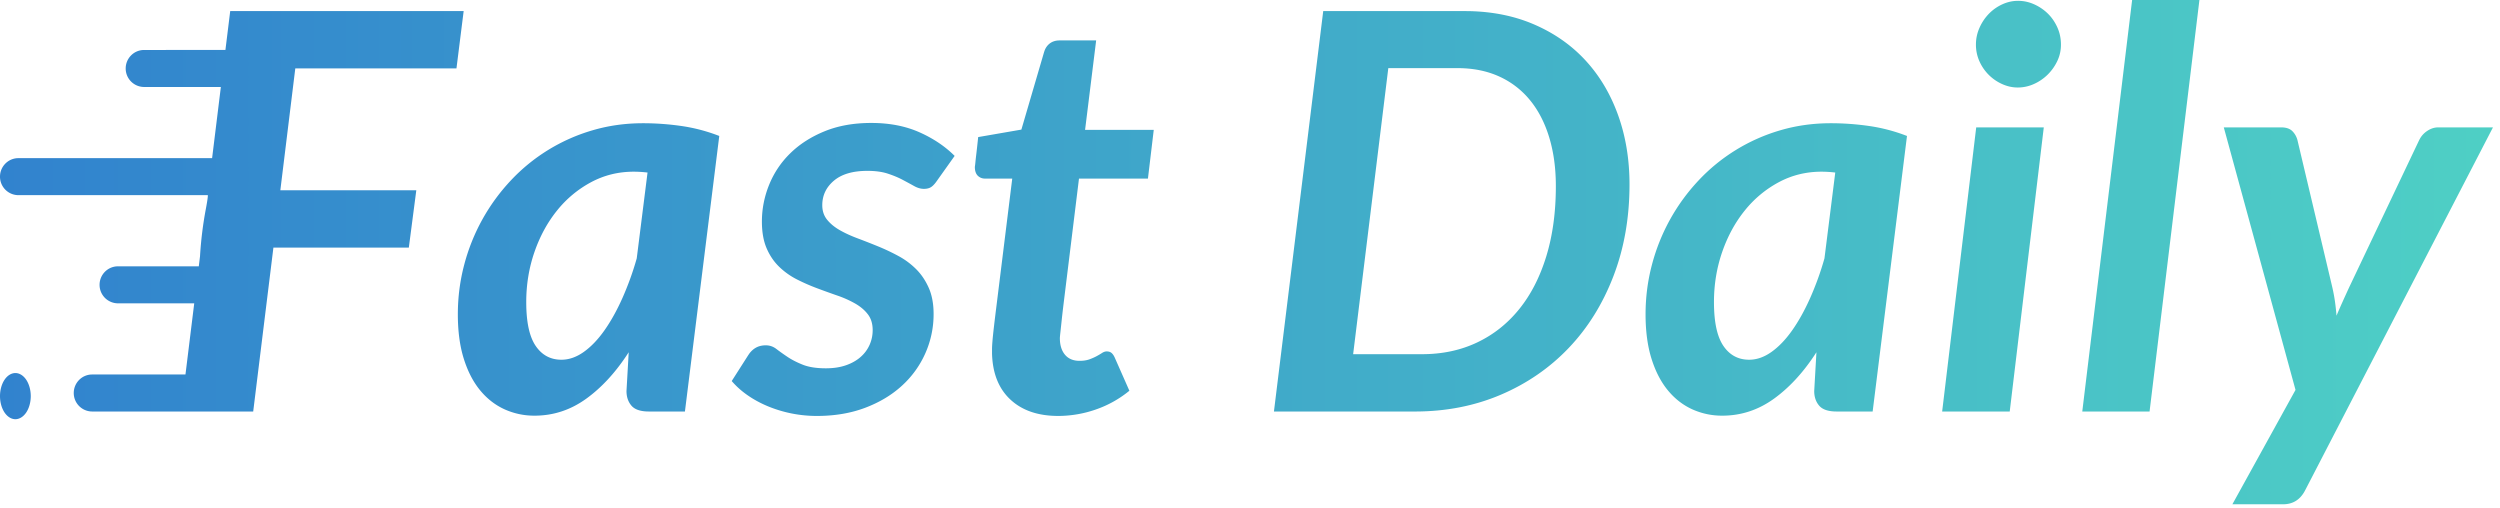<svg viewBox="0 0 325 66" fill="none" xmlns="http://www.w3.org/2000/svg"><path d="M296.544 16.56l.21.006c.544.032.96.192 1.248.48.324.324.546.714.666 1.17l4.536 19.152.102.466c.097.463.177.92.24 1.37.084.6.15 1.212.198 1.836.264-.624.534-1.242.81-1.854.276-.612.558-1.23.846-1.854l9.108-19.152.11-.2c.232-.39.543-.713.934-.97.456-.3.924-.45 1.404-.45h7.128l-24.408 47.16-.114.21c-.624 1.084-1.546 1.626-2.766 1.626h-6.588l8.208-14.868-9.324-34.128h7.452zM2 48.496c.526 0 1.042.321 1.414.879.372.558.586 1.332.586 2.121 0 .789-.214 1.563-.586 2.121s-.888.879-1.414.879c-.526 0-1.042-.321-1.414-.879C.214 53.059 0 52.288 0 51.496c0-.789.214-1.563.586-2.121s.888-.879 1.414-.879zm111.268-32.512c2.352 0 4.434.402 6.246 1.206 1.812.804 3.342 1.83 4.59 3.078l-2.304 3.24-.131.183c-.217.288-.425.497-.625.627-.24.156-.552.234-.936.234-.408 0-.828-.12-1.26-.36-.432-.24-.93-.51-1.494-.81-.564-.3-1.212-.57-1.944-.81-.732-.24-1.614-.36-2.646-.36-1.896 0-3.348.426-4.356 1.278-1.008.852-1.512 1.914-1.512 3.186 0 .744.21 1.374.63 1.89.42.516.966.966 1.638 1.35.672.384 1.44.738 2.304 1.062.864.324 1.752.672 2.664 1.044.912.372 1.8.792 2.664 1.26a9.912 9.912 0 012.304 1.71c.672.672 1.218 1.482 1.638 2.43.42.948.63 2.082.63 3.402a12.46 12.46 0 01-1.062 5.076 12.566 12.566 0 01-3.042 4.23c-1.32 1.212-2.916 2.172-4.788 2.88-1.872.708-3.96 1.062-6.264 1.062a16.604 16.604 0 01-6.48-1.296c-.96-.408-1.83-.888-2.61-1.44a10.799 10.799 0 01-1.998-1.8l2.16-3.384.136-.196c.236-.313.508-.56.818-.74.372-.216.81-.324 1.314-.324s.96.156 1.368.468c.408.312.888.654 1.44 1.026.552.372 1.218.714 1.998 1.026.78.312 1.782.468 3.006.468.984 0 1.854-.132 2.61-.396.756-.264 1.392-.624 1.908-1.08a4.536 4.536 0 001.17-1.584c.264-.6.396-1.236.396-1.908 0-.816-.204-1.494-.612-2.034-.408-.54-.954-1.008-1.638-1.404-.739-.42-1.517-.77-2.322-1.044-.864-.3-1.746-.618-2.646-.954-.9-.336-1.776-.72-2.628-1.152a9.461 9.461 0 01-2.304-1.638c-.684-.66-1.23-1.464-1.638-2.412-.408-.948-.612-2.106-.612-3.474 0-1.632.312-3.222.936-4.77a11.949 11.949 0 012.754-4.104c1.212-1.188 2.7-2.142 4.464-2.862 1.764-.72 3.786-1.08 6.066-1.08zM142.5 5.256l-1.44 11.628h8.928l-.756 6.336h-8.964l-1.98 16.092-.039.32c-.1.835-.178 1.508-.231 2.02-.06.576-.108 1.026-.144 1.35-.036.324-.06.552-.072.684-.009.09-.015.18-.018.27 0 .912.222 1.632.666 2.16.444.528 1.074.792 1.89.792.504 0 .936-.066 1.296-.198s.672-.27.936-.414c.264-.144.498-.282.702-.414.204-.132.402-.198.594-.198.264 0 .474.066.63.198.156.132.294.33.414.594l1.908 4.32-.364.288a14.102 14.102 0 01-4.028 2.16 14.88 14.88 0 01-4.86.828c-2.616 0-4.686-.708-6.21-2.124-1.524-1.416-2.322-3.408-2.394-5.976v-.594l.001-.123c.005-.22.023-.515.053-.885.036-.444.096-1.032.18-1.764.084-.732.198-1.674.342-2.826l2.052-16.56H128.1l-.17-.008a1.29 1.29 0 01-.82-.37c-.252-.252-.378-.63-.378-1.134 0-.024.006-.072.018-.144.022-.162.04-.324.054-.486.024-.252.066-.63.126-1.134.06-.504.138-1.212.234-2.124l5.616-.972 2.952-10.08.068-.2c.148-.384.372-.69.67-.916.348-.264.774-.396 1.278-.396h4.752zM83.604 16.02c1.656 0 3.318.12 4.986.36 1.682.244 3.33.678 4.914 1.296l-4.464 35.82h-4.68l-.243-.004c-.951-.036-1.626-.287-2.025-.752-.432-.504-.648-1.14-.648-1.908l.288-5.04-.308.47c-1.554 2.323-3.288 4.176-5.2 5.56-2.04 1.476-4.284 2.214-6.732 2.214a9.31 9.31 0 01-3.906-.828c-1.212-.552-2.268-1.374-3.168-2.466-.9-1.092-1.608-2.46-2.124-4.104-.516-1.644-.774-3.57-.774-5.778 0-2.208.276-4.356.828-6.444a25.473 25.473 0 012.358-5.886 25.414 25.414 0 013.69-5.058 23.615 23.615 0 0110.638-6.534c2.076-.612 4.266-.918 6.57-.918zm154.404 0c1.656 0 3.318.12 4.986.36 1.682.244 3.331.678 4.914 1.296l-4.464 35.82h-4.68l-.243-.004c-.951-.036-1.626-.287-2.025-.752-.432-.504-.648-1.14-.648-1.908l.288-5.04-.308.47c-1.554 2.323-3.287 4.176-5.2 5.56-2.04 1.476-4.284 2.214-6.732 2.214a9.31 9.31 0 01-3.906-.828c-1.212-.552-2.268-1.374-3.168-2.466-.9-1.092-1.608-2.46-2.124-4.104-.516-1.644-.774-3.57-.774-5.778 0-2.208.276-4.356.828-6.444a25.486 25.486 0 012.358-5.886 25.414 25.414 0 013.69-5.058 23.62 23.62 0 0110.638-6.534c2.076-.612 4.266-.918 6.57-.918zM60.276 1.44l-.936 7.452H38.388l-1.944 15.84H54.12l-.972 7.452H35.544l-2.628 21.312H23.52l-.001-.001-11.534.001a2.401 2.401 0 01-2.397-2.406c0-1.274.986-2.317 2.233-2.401l.164-.006h12.126l1.139-9.25h-9.909a2.401 2.401 0 01-2.397-2.406c0-1.274.986-2.316 2.233-2.4l.164-.006 10.502-.001.158-1.295c.123-2.074.377-4.14.763-6.187.386-2.047.217-1.767.217-1.767H2.397A2.402 2.402 0 010 22.965c0-1.274.986-2.317 2.233-2.401l.164-.006h25.177l1.138-9.25h-9.975a2.402 2.402 0 01-2.397-2.406c0-1.273.986-2.316 2.233-2.4l.164-.006 10.568-.001.623-5.055h30.348zm130.104 0l.581.006c3.08.062 5.869.624 8.365 1.686 2.652 1.128 4.902 2.688 6.75 4.68 1.848 1.992 3.27 4.368 4.266 7.128s1.494 5.772 1.494 9.036c0 4.32-.696 8.292-2.088 11.916-1.392 3.624-3.33 6.738-5.814 9.342s-5.43 4.632-8.838 6.084c-3.408 1.452-7.128 2.178-11.16 2.178h-18.324L172.02 1.44h18.36zm75.312 15.12l-4.428 36.936h-8.784l4.428-36.936h8.784zM285.924 0l-6.48 53.496h-8.748L277.176 0h8.748zM82.38 22.32c-1.992 0-3.84.456-5.544 1.368a14.335 14.335 0 00-4.428 3.69c-1.248 1.548-2.226 3.348-2.934 5.4-.708 2.052-1.062 4.218-1.062 6.498 0 2.592.408 4.488 1.224 5.688.816 1.2 1.932 1.8 3.348 1.8.984 0 1.95-.336 2.898-1.008.948-.672 1.842-1.602 2.682-2.79.84-1.188 1.62-2.586 2.34-4.194a38.673 38.673 0 001.872-5.184l1.404-11.16-.383-.039a15.591 15.591 0 00-1.417-.069zm154.404 0c-1.992 0-3.84.456-5.544 1.368a14.331 14.331 0 00-4.428 3.69c-1.248 1.548-2.226 3.348-2.934 5.4-.708 2.052-1.062 4.218-1.062 6.498 0 2.592.408 4.488 1.224 5.688.816 1.2 1.932 1.8 3.348 1.8.984 0 1.95-.336 2.898-1.008.948-.672 1.842-1.602 2.682-2.79.84-1.188 1.62-2.586 2.34-4.194a38.618 38.618 0 001.872-5.184l1.404-11.16-.383-.039a15.593 15.593 0 00-1.417-.069zm-47.34-13.464h-8.964l-4.572 37.188h8.964c2.616 0 4.992-.504 7.128-1.512s3.966-2.454 5.49-4.338 2.7-4.176 3.528-6.876c.828-2.7 1.242-5.742 1.242-9.126 0-2.328-.288-4.44-.864-6.336-.576-1.896-1.41-3.51-2.502-4.842a11.008 11.008 0 00-4.014-3.078c-1.584-.72-3.396-1.08-5.436-1.08zm72.9-8.748c.72 0 1.416.15 2.088.45.672.3 1.266.702 1.782 1.206s.93 1.104 1.242 1.8c.312.696.468 1.44.468 2.232 0 .768-.162 1.488-.486 2.16a6.21 6.21 0 01-1.26 1.764 6.064 6.064 0 01-1.782 1.206 5.069 5.069 0 01-2.088.45c-.696 0-1.374-.15-2.034-.45a5.829 5.829 0 01-2.952-2.97 5.234 5.234 0 01-.45-2.16c0-.768.156-1.5.468-2.196a6.201 6.201 0 011.224-1.818A5.738 5.738 0 01260.31.558c.66-.3 1.338-.45 2.034-.45z" fill="url(#prefix__paint0_linear_103_643)"/><defs><linearGradient id="prefix__paint0_linear_103_643" x1="-3.746" y1="27.424" x2="331.204" y2="27.424" gradientUnits="userSpaceOnUse"><stop stop-color="#3182CE"/><stop offset="1" stop-color="#4FD1C5"/></linearGradient></defs></svg>